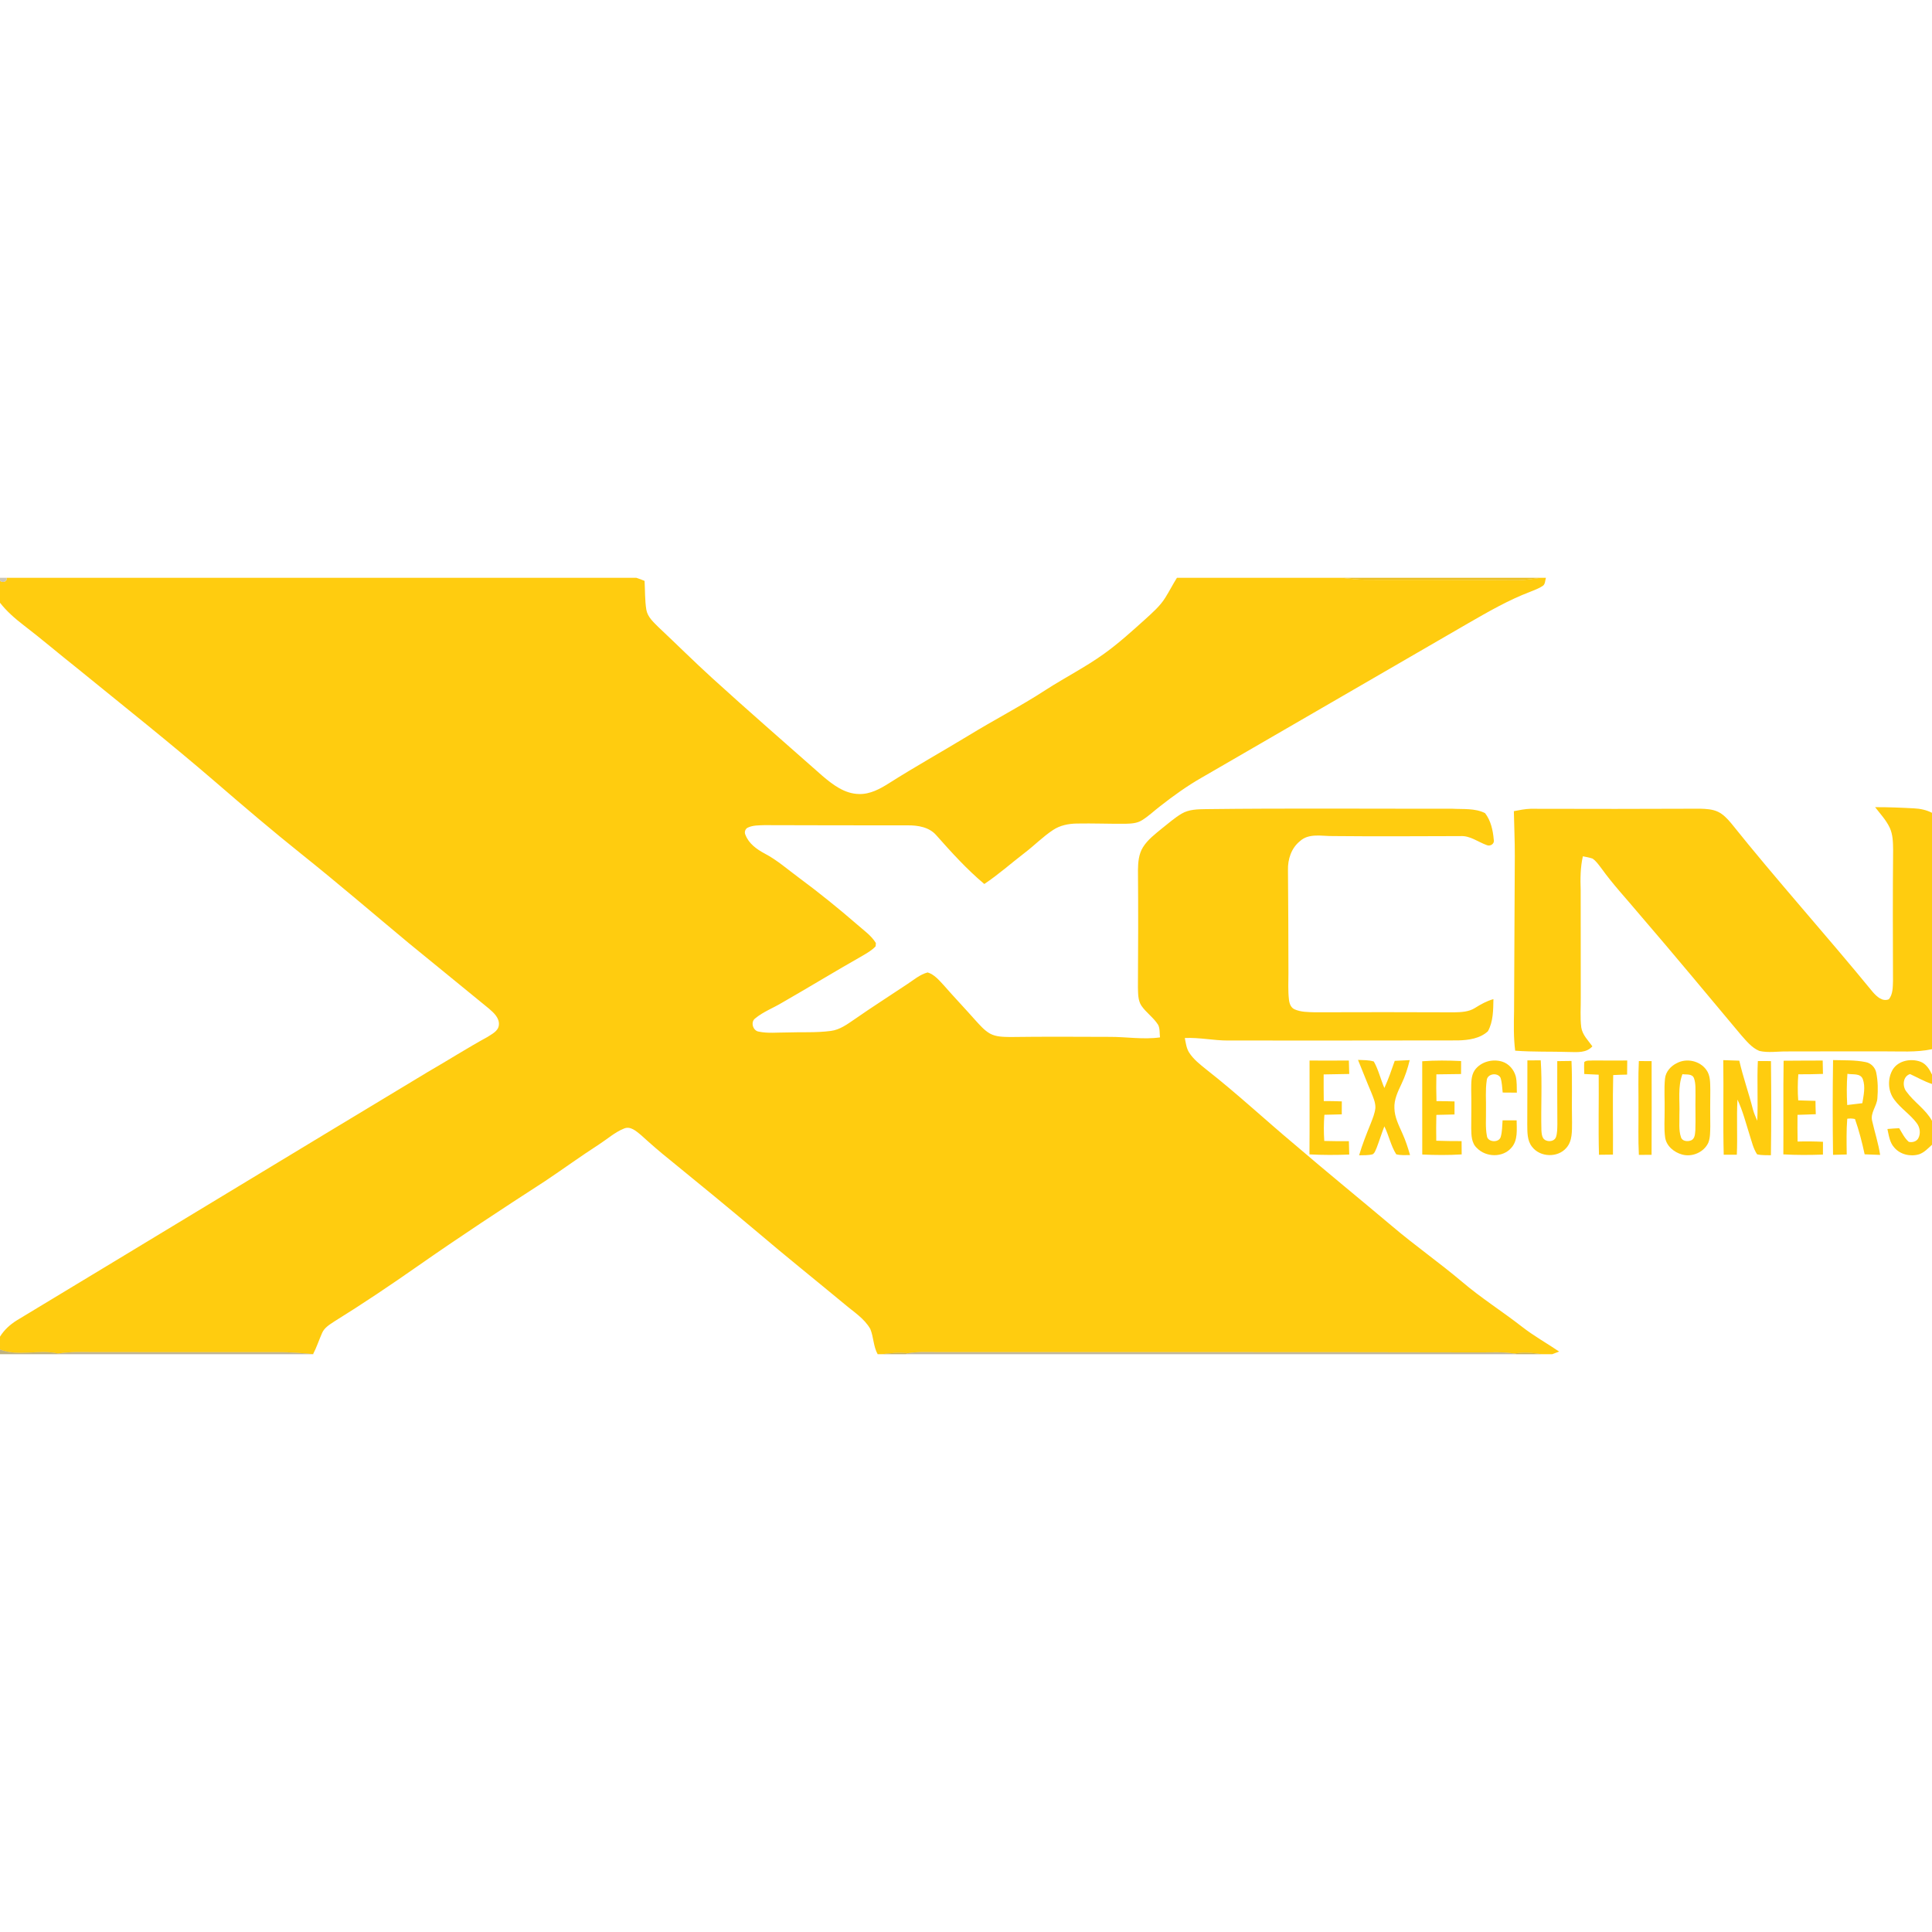 <?xml version="1.0" encoding="UTF-8" ?>
<!DOCTYPE svg PUBLIC "-//W3C//DTD SVG 1.1//EN" "http://www.w3.org/Graphics/SVG/1.1/DTD/svg11.dtd">
<svg width="64" height="64" viewBox="0 0 958 385" version="1.1" xmlns="http://www.w3.org/2000/svg">
<g id="#493a0449">
<path fill="#493a04" opacity="0.29" d=" M 0.00 0.00 L 3.31 0.00 C 3.84 1.90 1.15 2.75 0.00 1.46 L 0.00 0.00 Z" />
</g>
<g id="#ffcc0fff">
<path fill="#ffcc0f" opacity="1.00" d=" M 3.31 0.00 L 315.52 0.00 C 316.91 0.43 318.27 0.99 319.62 1.55 C 319.89 6.31 319.73 11.11 320.49 15.84 C 321.12 19.47 324.05 22.00 326.51 24.48 C 335.44 32.88 344.14 41.53 353.21 49.79 C 371.20 66.16 389.57 82.11 407.80 98.22 C 412.94 102.60 418.84 107.12 425.92 107.22 C 431.39 107.41 436.35 104.70 440.83 101.86 C 453.77 93.64 467.16 86.19 480.26 78.23 C 492.91 70.47 506.13 63.68 518.58 55.57 C 528.14 49.40 538.35 44.27 547.58 37.59 C 554.70 32.47 561.19 26.57 567.70 20.72 C 571.34 17.38 575.18 14.11 577.82 9.86 C 579.84 6.63 581.57 3.23 583.60 0.00 L 665.22 0.00 C 669.13 0.39 673.04 0.94 676.98 0.96 C 702.33 0.94 727.68 1.00 753.02 1.17 C 756.70 1.12 760.34 0.48 763.99 0.00 L 766.57 0.00 C 766.12 1.34 766.29 3.12 765.00 4.02 C 763.11 5.29 760.95 6.04 758.87 6.90 C 747.94 11.04 737.79 16.93 727.69 22.74 C 683.79 48.17 639.90 73.59 596.00 99.02 C 588.70 103.17 581.87 108.09 575.26 113.26 C 572.25 115.58 569.49 118.24 566.24 120.24 C 563.81 121.78 560.85 121.90 558.06 121.97 C 550.01 122.05 541.96 121.70 533.91 121.86 C 529.80 121.93 525.61 122.76 522.15 125.07 C 517.18 128.35 512.99 132.64 508.28 136.25 C 501.52 141.42 495.17 147.12 488.07 151.84 C 479.40 144.55 471.77 136.14 464.28 127.68 C 460.76 123.60 455.14 122.71 450.04 122.76 C 426.34 122.75 402.64 122.75 378.95 122.66 C 376.21 122.77 373.32 122.68 370.79 123.89 C 369.48 124.48 368.98 126.24 369.64 127.48 C 371.29 131.82 375.26 134.65 379.20 136.75 C 385.38 139.99 390.60 144.66 396.19 148.76 C 406.11 156.10 415.72 163.87 425.05 171.95 C 428.28 174.83 432.04 177.35 434.32 181.13 C 434.29 181.53 434.22 182.33 434.19 182.73 C 432.34 184.76 429.90 186.10 427.57 187.48 C 414.20 195.06 401.08 203.08 387.75 210.72 C 383.35 213.36 378.43 215.19 374.46 218.49 C 372.03 220.25 373.34 224.64 376.24 225.04 C 380.76 225.99 385.41 225.44 389.99 225.46 C 397.32 225.18 404.70 225.67 411.99 224.69 C 416.51 224.13 420.22 221.30 423.88 218.82 C 432.37 212.90 441.11 207.35 449.71 201.60 C 453.01 199.46 456.10 196.72 459.98 195.69 C 463.33 196.70 465.63 199.56 467.95 202.02 C 473.07 207.90 478.47 213.53 483.63 219.37 C 485.84 221.78 488.00 224.35 490.87 226.00 C 493.93 227.69 497.54 227.64 500.94 227.71 C 517.29 227.49 533.64 227.58 549.99 227.64 C 558.39 227.59 566.81 229.07 575.20 227.90 C 574.95 225.85 575.22 223.65 574.31 221.74 C 572.05 218.07 568.28 215.64 565.89 212.06 C 564.20 209.38 564.36 206.06 564.25 203.02 C 564.39 183.68 564.43 164.33 564.27 144.98 C 564.31 141.11 564.64 137.04 566.72 133.66 C 569.10 129.82 572.80 127.07 576.23 124.23 C 579.41 121.74 582.44 119.02 585.93 116.96 C 589.54 114.80 593.90 114.78 597.98 114.71 C 638.67 114.22 679.36 114.56 720.06 114.51 C 725.48 114.83 731.40 114.16 736.38 116.70 C 739.25 120.39 740.31 125.27 740.69 129.86 C 741.25 131.87 738.94 133.36 737.19 132.54 C 732.85 130.99 728.97 127.78 724.12 128.09 C 703.08 128.15 682.05 128.28 661.02 128.07 C 655.53 128.17 649.02 126.48 644.56 130.62 C 640.30 134.06 638.51 139.61 638.65 144.95 C 638.75 161.96 638.91 178.98 638.88 195.99 C 638.89 200.33 638.63 204.68 639.12 209.00 C 639.31 210.93 639.98 213.15 641.93 213.98 C 645.07 215.39 648.62 215.33 652.00 215.45 C 675.01 215.38 698.03 215.36 721.04 215.47 C 724.55 215.40 728.28 215.27 731.35 213.33 C 734.23 211.51 737.22 209.84 740.53 208.92 C 740.43 214.27 740.46 220.05 737.80 224.85 C 733.89 228.50 728.17 229.26 723.04 229.40 C 685.02 229.48 647.00 229.46 608.99 229.45 C 601.79 229.48 594.69 227.86 587.49 228.21 C 588.00 230.66 588.27 233.25 589.64 235.42 C 591.82 238.83 595.08 241.33 598.19 243.84 C 613.26 255.65 627.28 268.72 641.96 281.01 C 657.95 294.72 674.29 308.02 690.40 321.60 C 701.61 331.12 713.68 339.55 724.92 349.04 C 734.35 357.10 744.87 363.72 754.65 371.34 C 760.49 375.91 766.99 379.53 773.12 383.68 C 771.97 384.13 770.83 384.57 769.69 385.00 L 764.61 385.00 C 760.05 384.32 755.42 383.87 750.84 384.69 C 745.27 383.73 739.61 384.14 734.00 384.11 C 644.33 383.89 554.67 384.02 465.00 383.98 C 460.04 383.96 455.05 383.71 450.14 384.51 C 445.87 384.03 441.58 384.43 437.35 385.00 L 435.20 385.00 C 433.04 381.12 433.21 376.52 431.55 372.49 C 428.58 367.24 423.26 363.99 418.78 360.17 C 404.39 348.24 389.78 336.56 375.55 324.44 C 361.24 312.40 346.78 300.52 332.27 288.72 C 327.27 284.75 322.48 280.54 317.76 276.26 C 315.46 274.40 312.61 271.74 309.43 273.10 C 304.85 274.93 301.15 278.31 297.04 280.96 C 287.96 286.81 279.24 293.18 270.26 299.18 C 249.04 312.89 227.92 326.77 207.22 341.25 C 193.61 350.77 179.82 360.05 165.70 368.80 C 163.42 370.32 160.86 371.83 159.72 374.46 C 158.17 377.93 157.02 381.57 155.25 384.95 C 149.51 384.43 143.76 383.96 138.00 384.00 C 107.33 383.96 76.67 384.00 46.00 383.98 C 40.28 383.93 34.52 383.75 28.84 384.67 C 19.32 382.45 9.30 386.32 0.00 382.68 L 0.00 376.29 C 2.05 372.98 4.98 370.31 8.25 368.26 C 76.24 327.25 144.09 286.02 212.10 245.06 C 222.02 239.35 231.66 233.18 241.70 227.70 C 243.92 226.22 247.00 224.85 247.36 221.88 C 247.79 218.31 244.85 215.70 242.41 213.60 C 229.16 202.83 216.00 191.97 202.75 181.21 C 185.11 166.53 167.70 151.56 149.76 137.23 C 135.16 125.55 120.92 113.44 106.78 101.21 C 84.36 81.89 61.15 63.50 38.20 44.80 C 29.27 37.75 20.64 30.33 11.61 23.43 C 7.37 20.16 3.30 16.61 0.00 12.38 L 0.00 1.46 C 1.15 2.75 3.84 1.90 3.31 0.00 Z" />
<path fill="#ffcc0f" opacity="1.00" d=" M 929.79 113.74 C 936.23 113.71 942.67 113.98 949.10 114.33 C 952.17 114.47 955.24 115.13 958.00 116.54 L 958.00 233.75 C 950.10 235.44 942.00 234.77 934.00 234.83 C 918.00 234.87 902.00 234.78 886.01 234.87 C 881.47 234.80 876.84 235.66 872.38 234.61 C 868.58 233.03 865.95 229.66 863.29 226.68 C 846.57 206.74 829.99 186.68 813.00 166.97 C 806.64 159.34 799.80 152.09 794.01 143.99 C 792.67 142.30 791.45 140.38 789.60 139.21 C 788.06 138.70 786.45 138.42 784.88 138.11 C 783.62 143.65 783.60 149.35 783.80 155.00 C 783.85 172.67 783.81 190.33 783.84 208.00 C 783.90 212.98 783.46 218.00 784.09 222.96 C 784.66 226.68 787.50 229.40 789.59 232.33 C 786.66 235.70 782.03 235.20 778.02 235.14 C 769.11 234.84 760.20 235.17 751.31 234.49 C 750.50 228.03 750.62 221.51 750.76 215.01 C 750.86 189.34 751.02 163.67 751.13 138.00 C 751.17 130.57 750.79 123.15 750.66 115.72 C 753.40 115.19 756.15 114.63 758.95 114.54 C 786.98 114.62 815.02 114.63 843.05 114.50 C 846.03 114.59 849.13 114.73 851.88 116.03 C 854.49 117.28 856.50 119.45 858.35 121.63 C 881.12 150.09 905.54 177.18 928.62 205.38 C 930.58 207.61 933.35 210.31 936.61 209.00 C 938.64 206.48 938.54 203.06 938.66 200.00 C 938.58 178.31 938.51 156.62 938.72 134.93 C 938.67 131.22 938.63 127.36 937.04 123.93 C 935.25 120.12 932.33 117.03 929.79 113.74 Z" />
<path fill="#ffcc0f" opacity="1.00" d=" M 649.35 239.38 C 655.85 239.41 662.35 239.42 668.85 239.37 C 668.91 241.59 668.97 243.81 669.03 246.04 C 664.80 246.15 660.57 246.21 656.35 246.26 C 656.33 250.66 656.34 255.06 656.40 259.47 C 659.38 259.49 662.36 259.49 665.35 259.63 C 665.36 261.77 665.35 263.92 665.33 266.06 C 662.46 266.18 659.58 266.17 656.71 266.27 C 656.37 270.59 656.36 274.93 656.65 279.25 C 660.72 279.36 664.79 279.39 668.86 279.35 C 668.92 281.56 668.97 283.77 669.03 285.99 C 662.46 286.26 655.88 286.26 649.31 285.91 C 649.44 270.40 649.31 254.89 649.35 239.38 Z" />
<path fill="#ffcc0f" opacity="1.00" d=" M 673.38 239.06 C 675.99 239.22 678.69 239.05 681.22 239.86 C 683.55 243.97 684.59 248.66 686.45 252.99 C 688.45 248.62 690.02 244.07 691.59 239.53 C 694.06 239.41 696.53 239.28 699.02 239.17 C 698.04 243.24 696.74 247.25 694.92 251.02 C 693.13 254.79 691.22 258.73 691.43 263.01 C 691.51 267.49 693.64 271.53 695.40 275.54 C 696.97 279.00 698.15 282.61 699.18 286.26 C 696.88 286.24 694.55 286.46 692.32 285.86 C 689.64 281.58 688.69 276.51 686.45 272.02 C 685.08 275.51 683.98 279.09 682.65 282.59 C 682.08 283.72 681.79 285.18 680.63 285.87 C 678.44 286.43 676.16 286.29 673.93 286.36 C 675.51 280.98 677.58 275.78 679.69 270.60 C 680.65 268.08 681.74 265.55 682.00 262.85 C 682.09 260.09 680.86 257.52 679.88 255.01 C 677.62 249.73 675.57 244.36 673.38 239.06 Z" />
<path fill="#ffcc0f" opacity="1.00" d=" M 757.37 239.31 C 759.57 239.31 761.78 239.29 763.99 239.27 C 764.76 250.80 764.02 262.37 764.32 273.91 C 764.41 275.24 764.47 276.64 765.17 277.83 C 766.55 279.95 770.50 279.87 771.51 277.43 C 772.24 275.39 772.16 273.18 772.23 271.05 C 772.18 260.59 772.14 250.13 772.18 239.67 C 774.52 239.64 776.88 239.61 779.24 239.58 C 779.71 249.71 779.28 259.86 779.51 270.00 C 779.46 274.31 779.76 279.24 776.69 282.69 C 772.43 287.67 763.72 287.39 759.74 282.21 C 757.18 279.10 757.36 274.84 757.31 271.04 C 757.41 260.47 757.30 249.89 757.37 239.31 Z" />
<path fill="#ffcc0f" opacity="1.00" d=" M 785.58 240.12 C 786.76 239.07 788.53 239.53 789.99 239.34 C 795.62 239.35 801.25 239.44 806.88 239.36 C 806.85 241.69 806.83 244.02 806.82 246.35 C 804.51 246.38 802.21 246.48 799.92 246.58 C 799.59 259.72 799.93 272.87 799.80 286.02 C 797.48 286.05 795.17 286.08 792.87 286.10 C 792.49 272.87 792.86 259.63 792.73 246.40 C 790.34 246.30 787.95 246.17 785.58 246.06 C 785.54 244.08 785.42 242.10 785.58 240.12 Z" />
<path fill="#ffcc0f" opacity="1.00" d=" M 854.50 239.18 C 857.14 239.30 859.79 239.38 862.45 239.45 C 864.32 247.69 867.21 255.64 869.26 263.83 C 869.81 265.68 870.57 267.46 871.35 269.23 C 871.81 259.37 871.16 249.49 871.65 239.63 C 873.81 239.60 875.98 239.61 878.15 239.65 C 878.31 255.21 878.36 270.78 878.12 286.34 C 875.83 286.28 873.51 286.41 871.28 285.90 C 869.36 283.00 868.63 279.55 867.57 276.30 C 865.70 270.40 864.20 264.35 861.54 258.74 C 861.03 267.84 861.64 276.96 861.22 286.07 C 859.04 286.08 856.87 286.08 854.72 286.08 C 854.32 270.45 854.73 254.81 854.50 239.18 Z" />
<path fill="#ffcc0f" opacity="1.00" d=" M 884.42 239.47 C 890.88 239.39 897.34 239.42 903.80 239.38 C 903.84 241.59 903.88 243.80 903.93 246.01 C 899.85 246.16 895.77 246.21 891.71 246.20 C 891.37 250.50 891.35 254.83 891.66 259.13 C 894.50 259.26 897.36 259.26 900.22 259.37 C 900.23 261.58 900.29 263.78 900.38 265.99 C 897.35 266.14 894.33 266.19 891.31 266.31 C 891.27 270.72 891.28 275.14 891.36 279.55 C 895.55 279.41 899.74 279.47 903.94 279.67 C 903.92 281.78 903.92 283.89 903.92 286.01 C 897.38 286.24 890.83 286.28 884.29 285.91 C 884.41 270.43 884.18 254.95 884.42 239.47 Z" />
<path fill="#ffcc0f" opacity="1.00" d=" M 908.94 239.15 C 914.29 239.31 919.72 239.06 925.01 240.13 C 927.68 240.58 929.85 242.78 930.36 245.43 C 931.20 249.58 931.26 253.89 930.92 258.10 C 930.67 262.02 927.25 265.37 928.35 269.41 C 929.62 275.00 931.42 280.48 932.28 286.17 C 929.71 286.08 927.16 285.99 924.60 285.88 C 923.33 279.97 921.82 274.09 919.81 268.38 C 918.53 268.09 917.25 268.04 915.97 268.24 C 915.51 274.13 915.64 280.05 915.72 285.96 C 913.45 286.03 911.19 286.09 908.93 286.14 C 908.71 270.48 908.71 254.81 908.94 239.15 M 916.06 245.96 C 915.66 251.11 915.67 256.28 915.96 261.44 C 918.45 261.15 920.95 260.82 923.46 260.53 C 924.08 256.60 925.10 252.41 923.67 248.54 C 922.45 245.53 918.61 246.46 916.06 245.96 Z" />
<path fill="#ffcc0f" opacity="1.00" d=" M 938.66 243.64 C 941.51 239.33 947.56 238.27 952.21 239.93 C 955.07 240.97 956.76 243.72 958.00 246.34 L 958.00 251.01 C 954.19 249.76 950.72 247.75 947.11 246.08 C 943.52 247.21 943.20 252.11 945.29 254.74 C 949.04 260.00 954.85 263.51 958.00 269.27 L 958.00 281.14 C 956.05 282.90 954.20 284.97 951.65 285.85 C 947.38 287.16 942.29 286.03 939.34 282.57 C 936.99 280.07 936.61 276.52 935.89 273.33 C 937.83 273.14 939.78 273.01 941.74 272.93 C 943.16 275.27 944.36 277.86 946.48 279.69 C 948.13 280.10 950.15 279.61 951.12 278.09 C 952.48 275.72 952.09 272.61 950.47 270.47 C 947.25 266.11 942.50 263.15 939.30 258.77 C 936.05 254.49 935.84 248.18 938.66 243.64 Z" />
<path fill="#ffcc0f" opacity="1.00" d=" M 705.22 239.73 C 711.64 239.25 718.08 239.32 724.51 239.63 C 724.53 241.77 724.52 243.92 724.48 246.07 C 720.39 246.12 716.31 246.17 712.24 246.23 C 712.14 250.65 712.15 255.08 712.29 259.50 C 715.28 259.52 718.26 259.53 721.25 259.66 C 721.25 261.81 721.25 263.96 721.23 266.12 C 718.22 266.22 715.23 266.24 712.23 266.33 C 712.12 270.60 712.11 274.87 712.19 279.14 C 716.37 279.28 720.55 279.35 724.74 279.33 C 724.75 281.53 724.76 283.72 724.79 285.92 C 718.28 286.33 711.75 286.28 705.24 285.98 C 705.23 270.56 705.25 255.14 705.22 239.73 Z" />
<path fill="#ffcc0f" opacity="1.00" d=" M 731.25 244.16 C 734.23 239.97 740.06 238.43 744.88 239.92 C 748.21 240.95 750.72 243.93 751.61 247.24 C 752.21 249.88 752.08 252.61 752.15 255.30 C 749.80 255.29 747.46 255.28 745.12 255.25 C 744.82 252.77 744.83 250.21 744.01 247.83 C 742.43 245.13 737.43 245.92 737.21 249.22 C 736.47 254.11 736.95 259.08 736.84 264.00 C 736.92 268.24 736.49 272.54 737.29 276.74 C 737.60 279.92 743.24 280.34 744.14 277.26 C 744.93 274.60 744.83 271.78 745.07 269.05 C 747.39 269.04 749.71 269.03 752.04 269.03 C 752.06 273.58 752.74 278.82 749.52 282.53 C 745.28 287.64 736.80 287.41 732.32 282.75 C 729.62 280.29 729.58 276.38 729.52 273.01 C 729.53 266.67 729.66 260.33 729.51 253.99 C 729.57 250.68 729.31 247.04 731.25 244.16 Z" />
<path fill="#ffcc0f" opacity="1.00" d=" M 812.64 239.63 C 814.74 239.62 816.85 239.63 818.97 239.67 C 819.00 255.16 819.03 270.65 818.95 286.13 C 816.84 286.14 814.74 286.15 812.65 286.15 C 812.24 278.44 812.52 270.72 812.46 263.00 C 812.51 255.21 812.24 247.42 812.64 239.63 Z" />
<path fill="#ffcc0f" opacity="1.00" d=" M 831.58 240.61 C 836.39 238.09 842.86 239.51 846.06 243.94 C 848.22 246.79 847.98 250.58 848.07 253.97 C 847.99 259.99 848.00 266.01 848.06 272.03 C 847.98 274.78 848.10 277.65 847.04 280.24 C 844.82 284.89 839.05 287.37 834.11 285.99 C 830.11 284.90 826.26 281.78 825.67 277.48 C 825.05 273.01 825.47 268.48 825.42 263.99 C 825.53 258.79 825.09 253.57 825.60 248.39 C 825.92 244.92 828.51 242.05 831.58 240.61 M 834.25 246.14 C 831.83 252.49 833.03 259.37 832.75 265.99 C 832.85 269.79 832.30 273.75 833.53 277.42 C 834.19 279.48 836.92 279.68 838.64 278.93 C 840.53 278.03 840.47 275.68 840.66 273.90 C 840.85 268.26 840.60 262.61 840.73 256.96 C 840.65 254.02 840.98 250.94 839.97 248.12 C 839.06 245.79 836.19 246.46 834.25 246.14 Z" />
</g>
<g id="#e8b80ee8">
<path fill="#e8b80e" opacity="0.91" d=" M 665.22 0.00 L 763.99 0.00 C 760.34 0.48 756.70 1.12 753.02 1.17 C 727.68 1.00 702.33 0.94 676.98 0.96 C 673.04 0.94 669.13 0.39 665.22 0.00 Z" />
</g>
<g id="#886f1489">
<path fill="#886f14" opacity="0.54" d=" M 0.00 382.68 C 9.30 386.32 19.32 382.45 28.84 384.67 L 29.96 385.00 L 0.00 385.00 L 0.00 382.68 Z" />
</g>
<g id="#86743786">
<path fill="#867437" opacity="0.53" d=" M 28.84 384.67 C 34.52 383.75 40.28 383.93 46.00 383.98 C 76.67 384.00 107.33 383.96 138.00 384.00 C 143.76 383.96 149.51 384.43 155.25 384.95 L 156.27 385.00 L 29.96 385.00 L 28.84 384.67 Z" />
</g>
<g id="#ac880aac">
<path fill="#ac880a" opacity="0.67" d=" M 437.35 385.00 C 441.58 384.43 445.87 384.03 450.14 384.51 L 449.06 385.00 L 437.35 385.00 Z" />
</g>
<g id="#83733f83">
<path fill="#83733f" opacity="0.51" d=" M 450.14 384.51 C 455.05 383.71 460.04 383.96 465.00 383.98 C 554.67 384.02 644.33 383.89 734.00 384.11 C 739.61 384.14 745.27 383.73 750.84 384.69 L 751.94 385.00 L 449.06 385.00 L 450.14 384.51 Z" />
</g>
<g id="#ae8a0aae">
<path fill="#ae8a0a" opacity="0.68" d=" M 750.84 384.69 C 755.42 383.87 760.05 384.32 764.61 385.00 L 751.94 385.00 L 750.84 384.69 Z" />
</g>
</svg>
